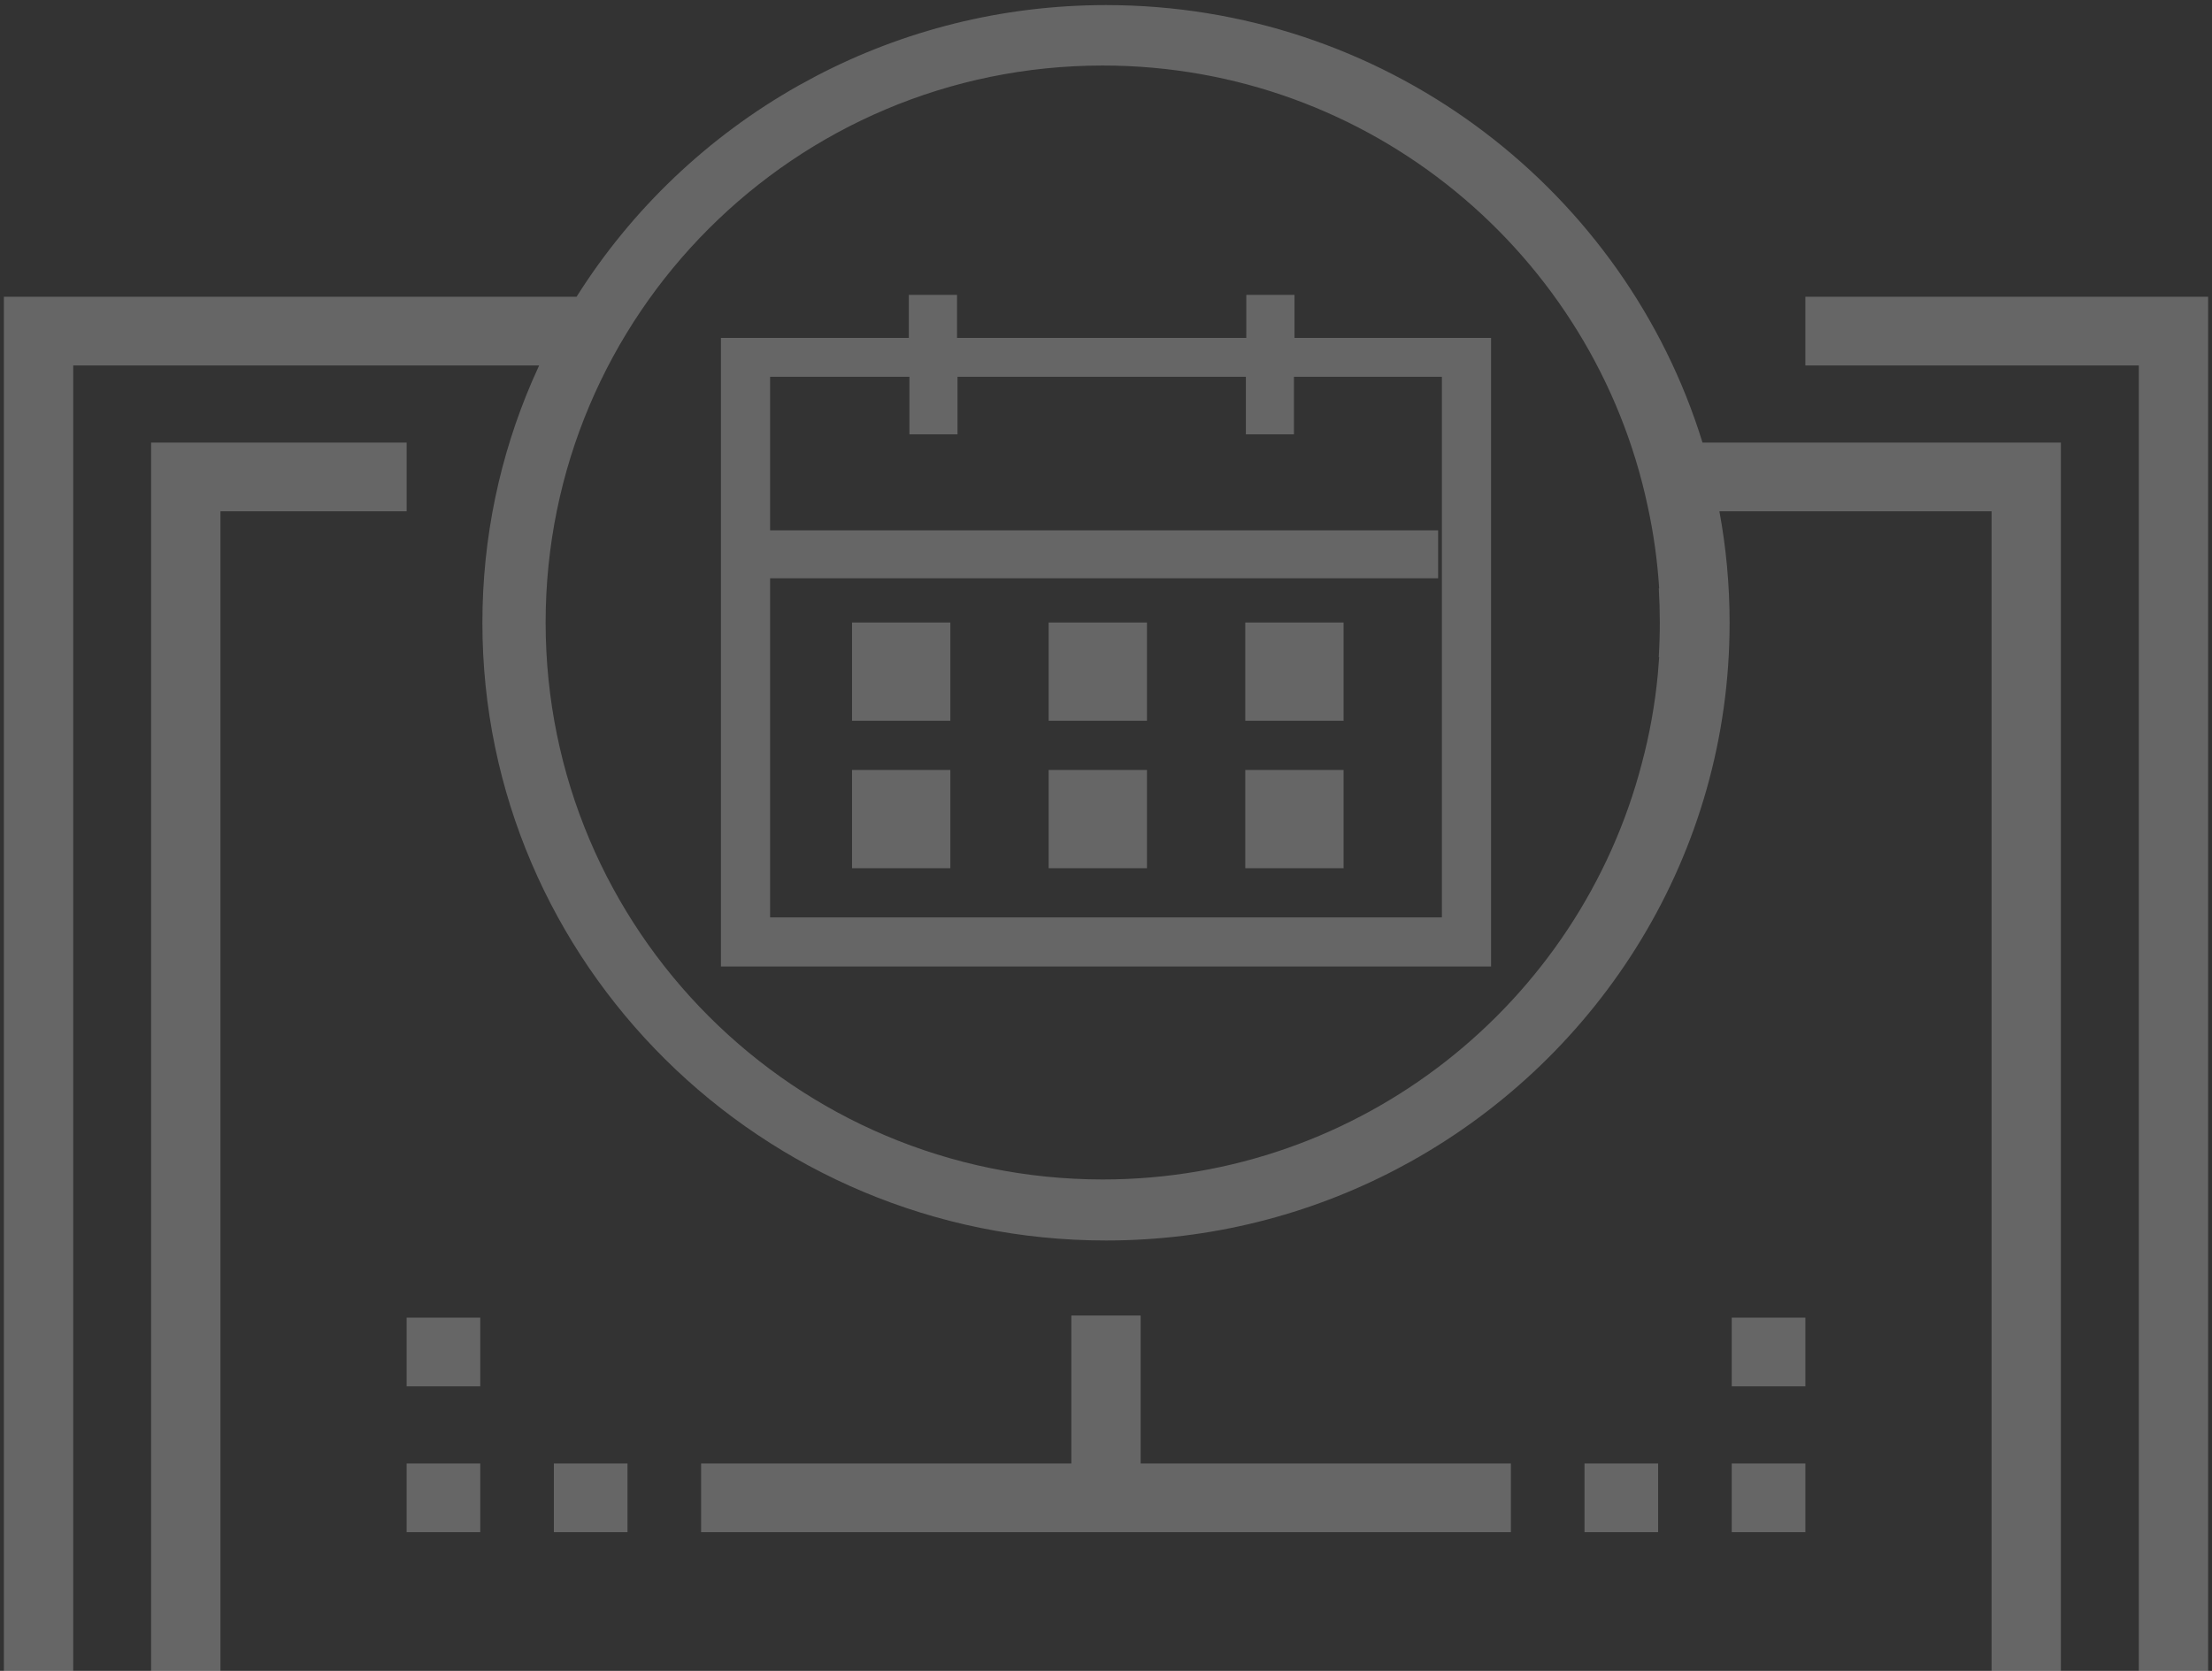 <?xml version="1.0" encoding="UTF-8"?>
<svg width="135px" height="102px" viewBox="0 0 135 102" version="1.1" xmlns="http://www.w3.org/2000/svg" xmlns:xlink="http://www.w3.org/1999/xlink">
    <rect x="0" y="0" width="135" height="102" fill="#333333" stroke="none"/>
    <!-- Generator: Sketch 64 (93537) - https://sketch.com -->
    <title>编组 21</title>
    <desc>Created with Sketch.</desc>
    <g id="鲁班我的资源和打包" stroke="none" stroke-width="1" fill="none" fill-rule="evenodd">
        <g id="我的资源" transform="translate(-1202, -136)">
            <g id="编组-3备份-3" transform="translate(1086, 110)">
                <g id="编组-8">
                    <g id="编组-5">
                        <g id="编组-21">
                            <g transform="translate(95, 0)">
                                <rect id="矩形备份-8" x="0" y="0" width="177" height="177"></rect>
                                <path d="M88.5,26.311 C105.34,26.311 119.659,37.204 124.66,52.25 L124.906,53.019 L146.778,53.019 L146.778,128.692 L151.534,128.692 L151.534,48.308 L131.183,48.308 L131.183,44.116 L155.764,44.116 L155.764,128.692 L160.257,128.692 L160.257,150.689 L84.008,150.689 L84.008,146.498 L156.026,146.498 L156.026,132.884 L105.75,132.884 L103.504,139.562 L73.496,139.562 L71.25,132.884 L20.974,132.884 L20.974,146.498 L77.267,146.498 L77.267,150.689 L16.743,150.689 L16.743,128.692 L21.236,128.692 L21.236,44.116 L56.188,44.116 C59.546,38.785 64.208,34.341 69.731,31.226 L70.825,30.633 C76.11,27.875 82.123,26.311 88.5,26.311 Z M30.091,137.595 L30.091,141.786 L25.598,141.786 L25.598,137.595 L30.091,137.595 Z M151.402,137.595 L151.402,141.786 L146.909,141.786 L146.909,137.595 L151.402,137.595 Z M57.049,137.595 L57.049,141.786 L34.584,141.786 L34.584,137.595 L57.049,137.595 Z M142.416,137.595 L142.416,141.786 L119.951,141.786 L119.951,137.595 L142.416,137.595 Z M53.905,48.308 L25.468,48.308 L25.468,128.692 L30.222,128.692 L30.222,53.019 L45.817,53.019 L45.817,57.211 L34.454,57.211 L34.454,128.692 L74.3,128.692 L76.546,135.37 L100.454,135.37 L102.701,128.692 L142.548,128.692 L142.548,57.211 L125.936,57.211 C126.345,59.419 126.559,61.694 126.559,64.018 C126.559,78.138 118.684,90.468 107.057,96.928 L106.175,97.403 C100.89,100.16 94.877,101.725 88.5,101.725 C67.514,101.725 50.441,84.81 50.441,64.018 C50.441,58.788 51.522,53.804 53.473,49.272 L53.905,48.308 Z M131.183,115.338 L131.183,119.53 L126.69,119.53 L126.69,115.338 L131.183,115.338 Z M90.615,106.306 L90.615,115.338 L113.211,115.338 L113.211,119.53 L63.789,119.53 L63.789,115.338 L86.385,115.338 L86.385,106.306 L90.615,106.306 Z M122.197,115.338 L122.197,119.53 L117.705,119.53 L117.705,115.338 L122.197,115.338 Z M50.31,115.338 L50.31,119.53 L45.817,119.53 L45.817,115.338 L50.31,115.338 Z M59.296,115.338 L59.296,119.53 L54.803,119.53 L54.803,115.338 L59.296,115.338 Z M50.31,106.436 L50.31,110.627 L45.817,110.627 L45.817,106.436 L50.31,106.436 Z M131.183,106.436 L131.183,110.627 L126.69,110.627 L126.69,106.436 L131.183,106.436 Z M88.3,30 C69.522,30 54.3,45.222 54.3,64 C54.3,82.778 69.522,98 88.3,98 C104.107,98 117.395,87.213 121.204,72.598 C121.674,70.836 122.003,69.019 122.179,67.158 L122.261,66.113 L122.235,66.114 C122.278,65.415 122.3,64.71 122.3,64 C122.3,63.302 122.279,62.609 122.238,61.922 L122.261,61.922 C122.154,60.218 121.919,58.549 121.564,56.924 C118.307,41.543 104.651,30 88.3,30 Z M79.409,44 L79.409,46.628 L97.062,46.628 L97.063,44 L100.005,44 L100.004,46.628 L112,46.628 L112,85 L65,85 L65,46.628 L76.467,46.628 L76.467,44 L79.409,44 Z M76.504,49 L68,49 L68,58.373 L108.77,58.373 L108.77,61.303 L68,61.302 L68,82 L109,82 L109,49 L99.97,49 L99.97,52.514 L97.037,52.514 L97.037,49 L79.437,49 L79.437,52.514 L76.504,52.514 L76.504,49 Z M103,73 L103,79 L97,79 L97,73 L103,73 Z M91,73 L91,79 L85,79 L85,73 L91,73 Z M79,73 L79,79 L73,79 L73,73 L79,73 Z M103,64 L103,70 L97,70 L97,64 L103,64 Z M91,64 L91,70 L85,70 L85,64 L91,64 Z M79,64 L79,70 L73,70 L73,64 L79,64 Z" id="形状结合" fill-opacity="0.25" fill="#FFFFFF" fill-rule="nonzero"></path>
                            </g>
                        </g>
                    </g>
                </g>
            </g>
        </g>
    </g>
</svg>